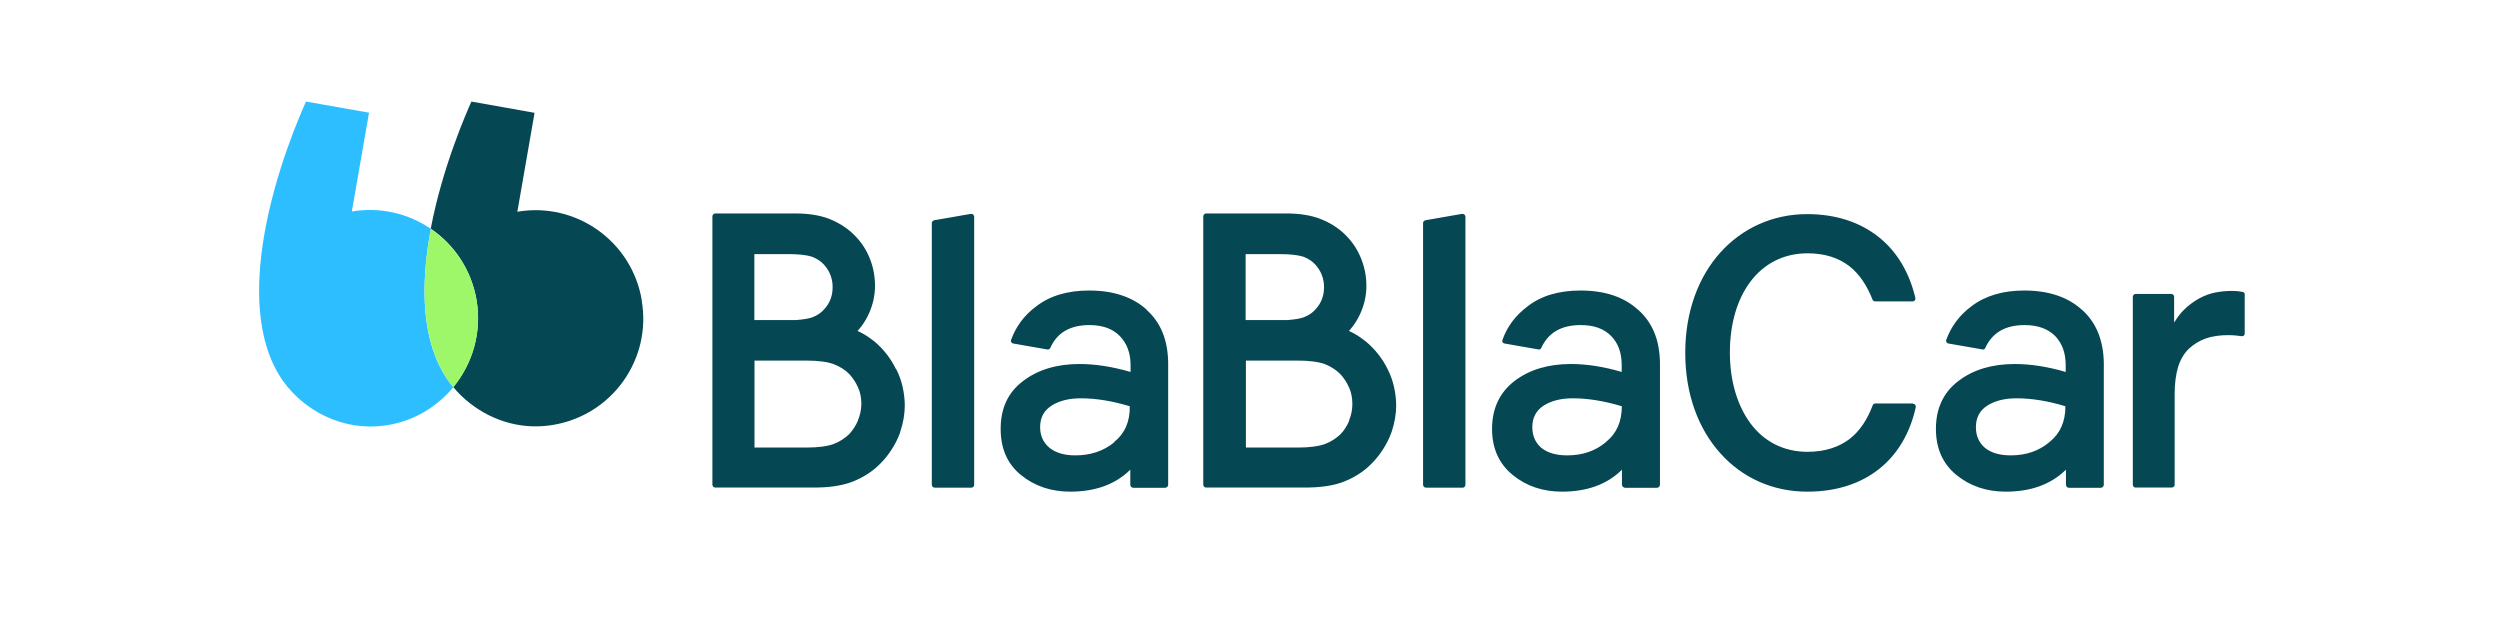 <svg width="320" height="80" viewBox="0 0 320 80" fill="none" xmlns="http://www.w3.org/2000/svg">
<g id="blablacar-long-black">
<g id="logo">
<path id="Path" fill-rule="evenodd" clip-rule="evenodd" d="M82.153 38.458C80.898 30.898 73.746 25.814 66.22 27.102L68.424 14.441L60.339 13C59.661 14.525 56.61 21.475 55.136 29.271C58.136 31.305 60.339 34.525 61 38.424C61.678 42.542 60.492 46.559 58.017 49.542C58.627 50.288 59.322 50.966 60.102 51.576C63.237 54.051 67.051 55.017 70.78 54.39C78.356 53.136 83.441 45.983 82.136 38.458H82.153Z" fill="#054752"/>
<path id="Path_2" fill-rule="evenodd" clip-rule="evenodd" d="M55 30.152L55.169 29.305C52.288 27.339 48.729 26.458 45.034 27.068L47.237 14.424L39.169 13C38.458 14.576 35.203 21.983 33.814 30.119C32.695 36.695 32.746 43.746 36.187 48.712C36.949 49.78 37.847 50.746 38.932 51.593C42.085 54.068 45.915 55.034 49.644 54.407C53.068 53.847 55.966 52.034 58.017 49.576L57.373 48.729C53.915 43.78 53.864 36.729 55 30.169V30.152Z" fill="#2DBEFF"/>
<path id="Path_3" fill-rule="evenodd" clip-rule="evenodd" d="M61.017 38.458C60.339 34.559 58.136 31.339 55.153 29.305L54.983 30.152C53.881 36.729 53.932 43.78 57.39 48.746L58.017 49.593C60.492 46.542 61.712 42.542 61 38.407L61.017 38.458Z" fill="#9EF769"/>
<path id="Shape" fill-rule="evenodd" clip-rule="evenodd" d="M111.932 43.712C113.102 44.695 114.017 45.881 114.695 47.271L114.712 47.237C115.424 48.627 115.78 50.186 115.814 51.847C115.814 53 115.61 54.102 115.271 55.153C115.237 55.22 115.203 55.322 115.203 55.39L115.153 55.525C115.034 55.831 114.915 56.119 114.746 56.458C114.051 57.847 113.102 59.051 111.949 60.017C111.017 60.78 109.915 61.39 108.729 61.797C107.509 62.203 106 62.407 104.187 62.407H91.559C91.356 62.407 91.186 62.237 91.186 62.034V27.712C91.186 27.491 91.356 27.322 91.559 27.322H101.814C103.509 27.322 104.949 27.559 106.102 28C107.22 28.441 108.237 29.051 109.085 29.831C110 30.678 110.729 31.661 111.237 32.847C111.746 34.034 112 35.254 112 36.576C112 37.797 111.746 38.966 111.237 40.102C110.898 40.881 110.424 41.61 109.881 42.237L109.763 42.356L109.932 42.441C110.526 42.712 111.085 43.068 111.593 43.458L111.932 43.712ZM177.619 47.255C176.942 45.872 175.995 44.691 174.831 43.712L174.492 43.458C173.983 43.068 173.424 42.712 172.831 42.441L172.661 42.356L172.78 42.237C173.322 41.61 173.797 40.881 174.136 40.102C174.644 38.966 174.898 37.797 174.898 36.576C174.898 35.254 174.627 34.034 174.119 32.847C173.61 31.661 172.881 30.678 171.966 29.831C171.119 29.051 170.102 28.441 168.949 28C167.797 27.559 166.356 27.322 164.661 27.322H154.39C154.187 27.322 154.017 27.491 154.017 27.712V62.034C154.017 62.237 154.187 62.407 154.39 62.407H167.068C168.881 62.407 170.39 62.203 171.61 61.797C172.797 61.39 173.898 60.78 174.831 60.017C175.983 59.051 176.932 57.847 177.627 56.458C177.797 56.119 177.915 55.831 178.034 55.525L178.085 55.39L178.17 55.153C178.509 54.102 178.712 53 178.712 51.847C178.678 50.193 178.325 48.64 177.619 47.255ZM187.187 27.373H187.153L182.492 28.186C182.322 28.22 182.153 28.356 182.153 28.525V62.051C182.153 62.254 182.322 62.424 182.542 62.424H187.237C187.407 62.424 187.576 62.254 187.576 62.051V27.746C187.576 27.542 187.407 27.373 187.187 27.373ZM240.051 51.644H244.864L244.881 51.695C244.983 51.695 245.085 51.729 245.119 51.78C245.187 51.864 245.22 51.932 245.22 52.034V52.119C244.492 55.424 242.898 58.136 240.559 60C238.203 61.881 235.119 62.932 231.322 62.932C226.898 62.932 223 61.153 220.203 58.017C217.407 54.915 215.712 50.475 215.712 45.169C215.712 39.864 217.407 35.441 220.203 32.322C223 29.22 226.898 27.407 231.305 27.407C235.102 27.407 238.153 28.491 240.492 30.356C242.831 32.22 244.407 34.898 245.17 38.153V38.237C245.17 38.339 245.136 38.424 245.068 38.475C245.017 38.542 244.915 38.576 244.848 38.576H240.017C239.848 38.576 239.729 38.475 239.678 38.339C238.983 36.593 238.051 35.102 236.695 34.051C235.339 33.017 233.61 32.424 231.356 32.424C228.271 32.424 225.763 33.78 224.068 36.034C222.356 38.288 221.424 41.458 221.424 45.119C221.424 48.746 222.373 51.915 224.068 54.203C225.763 56.475 228.254 57.831 231.356 57.831C233.627 57.831 235.373 57.22 236.729 56.203C238.085 55.153 239.034 53.661 239.712 51.864C239.763 51.729 239.881 51.644 240.051 51.644ZM285.644 37.237C286.305 37.237 286.78 37.305 287.119 37.373H287.068C287.254 37.407 287.373 37.576 287.322 37.746V42.695C287.322 42.898 287.187 43.034 286.983 43.034H286.932C286.542 42.966 285.864 42.898 285.187 42.898C284.288 42.898 283.254 43 282.305 43.339C281.492 43.627 280.797 44.068 280.17 44.644C279.576 45.22 279.119 45.966 278.814 46.915C278.525 47.864 278.356 49.017 278.356 50.373V62.068C278.356 62.237 278.187 62.407 277.983 62.407H273.339C273.17 62.407 273 62.237 273 62.068V38C273 37.797 273.17 37.627 273.339 37.627H277.949C278.119 37.627 278.288 37.797 278.288 38V41.288L278.509 40.949C278.814 40.475 279.153 40.051 279.492 39.712C280.102 39.102 280.78 38.593 281.458 38.22C282.136 37.847 282.864 37.576 283.542 37.441C284.356 37.288 285.068 37.237 285.644 37.237ZM159.492 32.525H163.797C165.153 32.525 166.17 32.644 166.848 32.864C167.492 33.119 168 33.458 168.373 33.881C169.102 34.695 169.475 35.644 169.475 36.763C169.475 37.847 169.136 38.797 168.373 39.61C168 40.034 167.526 40.373 166.848 40.627C166.373 40.797 165.661 40.898 164.814 40.966H159.441V32.525H159.492ZM171.593 55.576C172.068 55.068 172.441 54.492 172.712 53.813H172.678C172.966 53.153 173.102 52.441 173.102 51.678C173.102 50.949 172.966 50.22 172.678 49.593C172.39 48.949 172.017 48.373 171.542 47.864C171.017 47.339 170.356 46.915 169.593 46.61C168.797 46.322 167.644 46.153 166.085 46.153H159.475V57.288H166.085C167.644 57.288 168.814 57.119 169.61 56.831C170.407 56.525 171.051 56.085 171.593 55.576ZM209.661 39.644C207.864 38 205.39 37.186 202.305 37.186C199.526 37.186 197.254 37.864 195.526 39.22C194 40.356 192.898 41.813 192.305 43.542C192.237 43.712 192.356 43.932 192.559 43.966L196.932 44.729C197.102 44.763 197.22 44.678 197.271 44.559C198.17 42.576 199.848 41.61 202.322 41.61C204.017 41.61 205.305 42.068 206.22 43C207.136 43.932 207.576 45.169 207.576 46.729V47.61C205.288 46.932 203.102 46.593 201.068 46.593C198.187 46.593 195.78 47.305 193.864 48.763C191.966 50.22 190.983 52.271 190.983 54.898C190.983 57.407 191.881 59.373 193.627 60.797C195.373 62.22 197.475 62.932 199.949 62.932C203.102 62.932 205.712 62.017 207.61 60.119V62.017C207.61 62.254 207.814 62.441 208.034 62.441H212.068C212.288 62.441 212.475 62.271 212.475 62.034V46.39C212.424 43.508 211.509 41.271 209.678 39.644H209.661ZM200.593 58.288C202.559 58.288 204.203 57.729 205.559 56.593V56.576C206.915 55.492 207.593 53.983 207.593 52C205.339 51.322 203.237 50.983 201.322 50.983C199.797 50.983 198.542 51.305 197.593 51.915C196.644 52.525 196.136 53.441 196.136 54.661C196.136 55.78 196.526 56.661 197.271 57.305C198.051 57.949 199.153 58.288 200.593 58.288ZM124.322 27.373H124.288L119.61 28.186C119.441 28.22 119.271 28.356 119.271 28.525V62.051C119.271 62.254 119.441 62.424 119.661 62.424H124.356C124.526 62.424 124.695 62.254 124.695 62.051V27.746C124.695 27.542 124.526 27.373 124.322 27.373ZM96.559 32.525H100.898C102.254 32.525 103.271 32.644 103.949 32.864C104.593 33.119 105.102 33.458 105.475 33.881C106.203 34.695 106.576 35.644 106.576 36.763C106.576 37.847 106.237 38.797 105.475 39.61C105.102 40.034 104.627 40.373 103.949 40.627C103.475 40.797 102.763 40.898 101.915 40.966H96.559V32.525ZM108.695 55.576C109.153 55.068 109.542 54.492 109.831 53.813H109.814C110.085 53.153 110.254 52.441 110.254 51.678C110.254 50.949 110.119 50.22 109.831 49.593C109.542 48.949 109.17 48.373 108.695 47.864C108.17 47.339 107.509 46.915 106.712 46.61C105.932 46.322 104.763 46.153 103.187 46.153H96.576V57.288H103.187C104.746 57.288 105.915 57.119 106.712 56.831C107.509 56.525 108.153 56.085 108.695 55.576ZM146.78 39.644C144.966 38 142.492 37.186 139.407 37.186C136.644 37.186 134.373 37.864 132.627 39.22C131.102 40.356 130.017 41.813 129.407 43.542C129.356 43.712 129.475 43.932 129.678 43.966L134.034 44.729C134.203 44.763 134.373 44.678 134.424 44.559C135.305 42.576 136.966 41.61 139.458 41.61C141.102 41.61 142.407 42.068 143.322 43C144.237 43.932 144.712 45.169 144.712 46.729V47.61C142.39 46.932 140.203 46.593 138.17 46.593C135.288 46.593 132.881 47.305 130.966 48.763C129.017 50.22 128.085 52.271 128.085 54.898C128.085 57.407 128.932 59.373 130.678 60.797C132.424 62.22 134.526 62.932 137 62.932C140.17 62.932 142.763 62.017 144.678 60.119V62.017C144.678 62.254 144.848 62.441 145.068 62.441H149.102C149.339 62.441 149.526 62.271 149.526 62.034V46.39C149.475 43.508 148.576 41.271 146.746 39.644H146.78ZM137.644 58.288C139.593 58.288 141.288 57.729 142.644 56.593L142.61 56.576C143.966 55.492 144.644 53.983 144.61 52C142.373 51.322 140.271 50.983 138.339 50.983C136.814 50.983 135.576 51.305 134.61 51.915C133.644 52.525 133.136 53.441 133.136 54.661C133.136 55.78 133.542 56.661 134.322 57.305C135.102 57.949 136.203 58.288 137.644 58.288ZM266.475 39.644C264.661 38 262.187 37.186 259.102 37.186C256.356 37.186 254.085 37.864 252.322 39.22C250.797 40.356 249.729 41.813 249.102 43.542C249.068 43.712 249.187 43.932 249.39 43.966L253.763 44.729C253.932 44.763 254.051 44.678 254.102 44.559C255 42.576 256.678 41.61 259.153 41.61C260.814 41.61 262.119 42.068 263.051 43C263.949 43.932 264.407 45.169 264.407 46.729V47.61C262.102 46.932 259.915 46.593 257.881 46.593C255 46.593 252.593 47.305 250.678 48.763C248.763 50.22 247.797 52.271 247.797 54.898C247.797 57.407 248.678 59.373 250.424 60.797C252.17 62.22 254.271 62.932 256.746 62.932C259.932 62.932 262.509 62.017 264.441 60.119V62.017C264.441 62.254 264.61 62.441 264.848 62.441H268.881C269.102 62.441 269.288 62.271 269.288 62.034V46.39C269.22 43.508 268.305 41.271 266.492 39.644H266.475ZM257.373 58.288C259.339 58.288 260.966 57.729 262.322 56.593L262.339 56.576C263.695 55.492 264.373 53.983 264.373 52C262.17 51.322 260.034 50.983 258.102 50.983C256.576 50.983 255.339 51.305 254.373 51.915C253.424 52.525 252.915 53.441 252.915 54.661C252.915 55.78 253.305 56.661 254.051 57.305C254.831 57.949 255.932 58.288 257.373 58.288Z" fill="#054752"/>
</g>
</g>
</svg>
